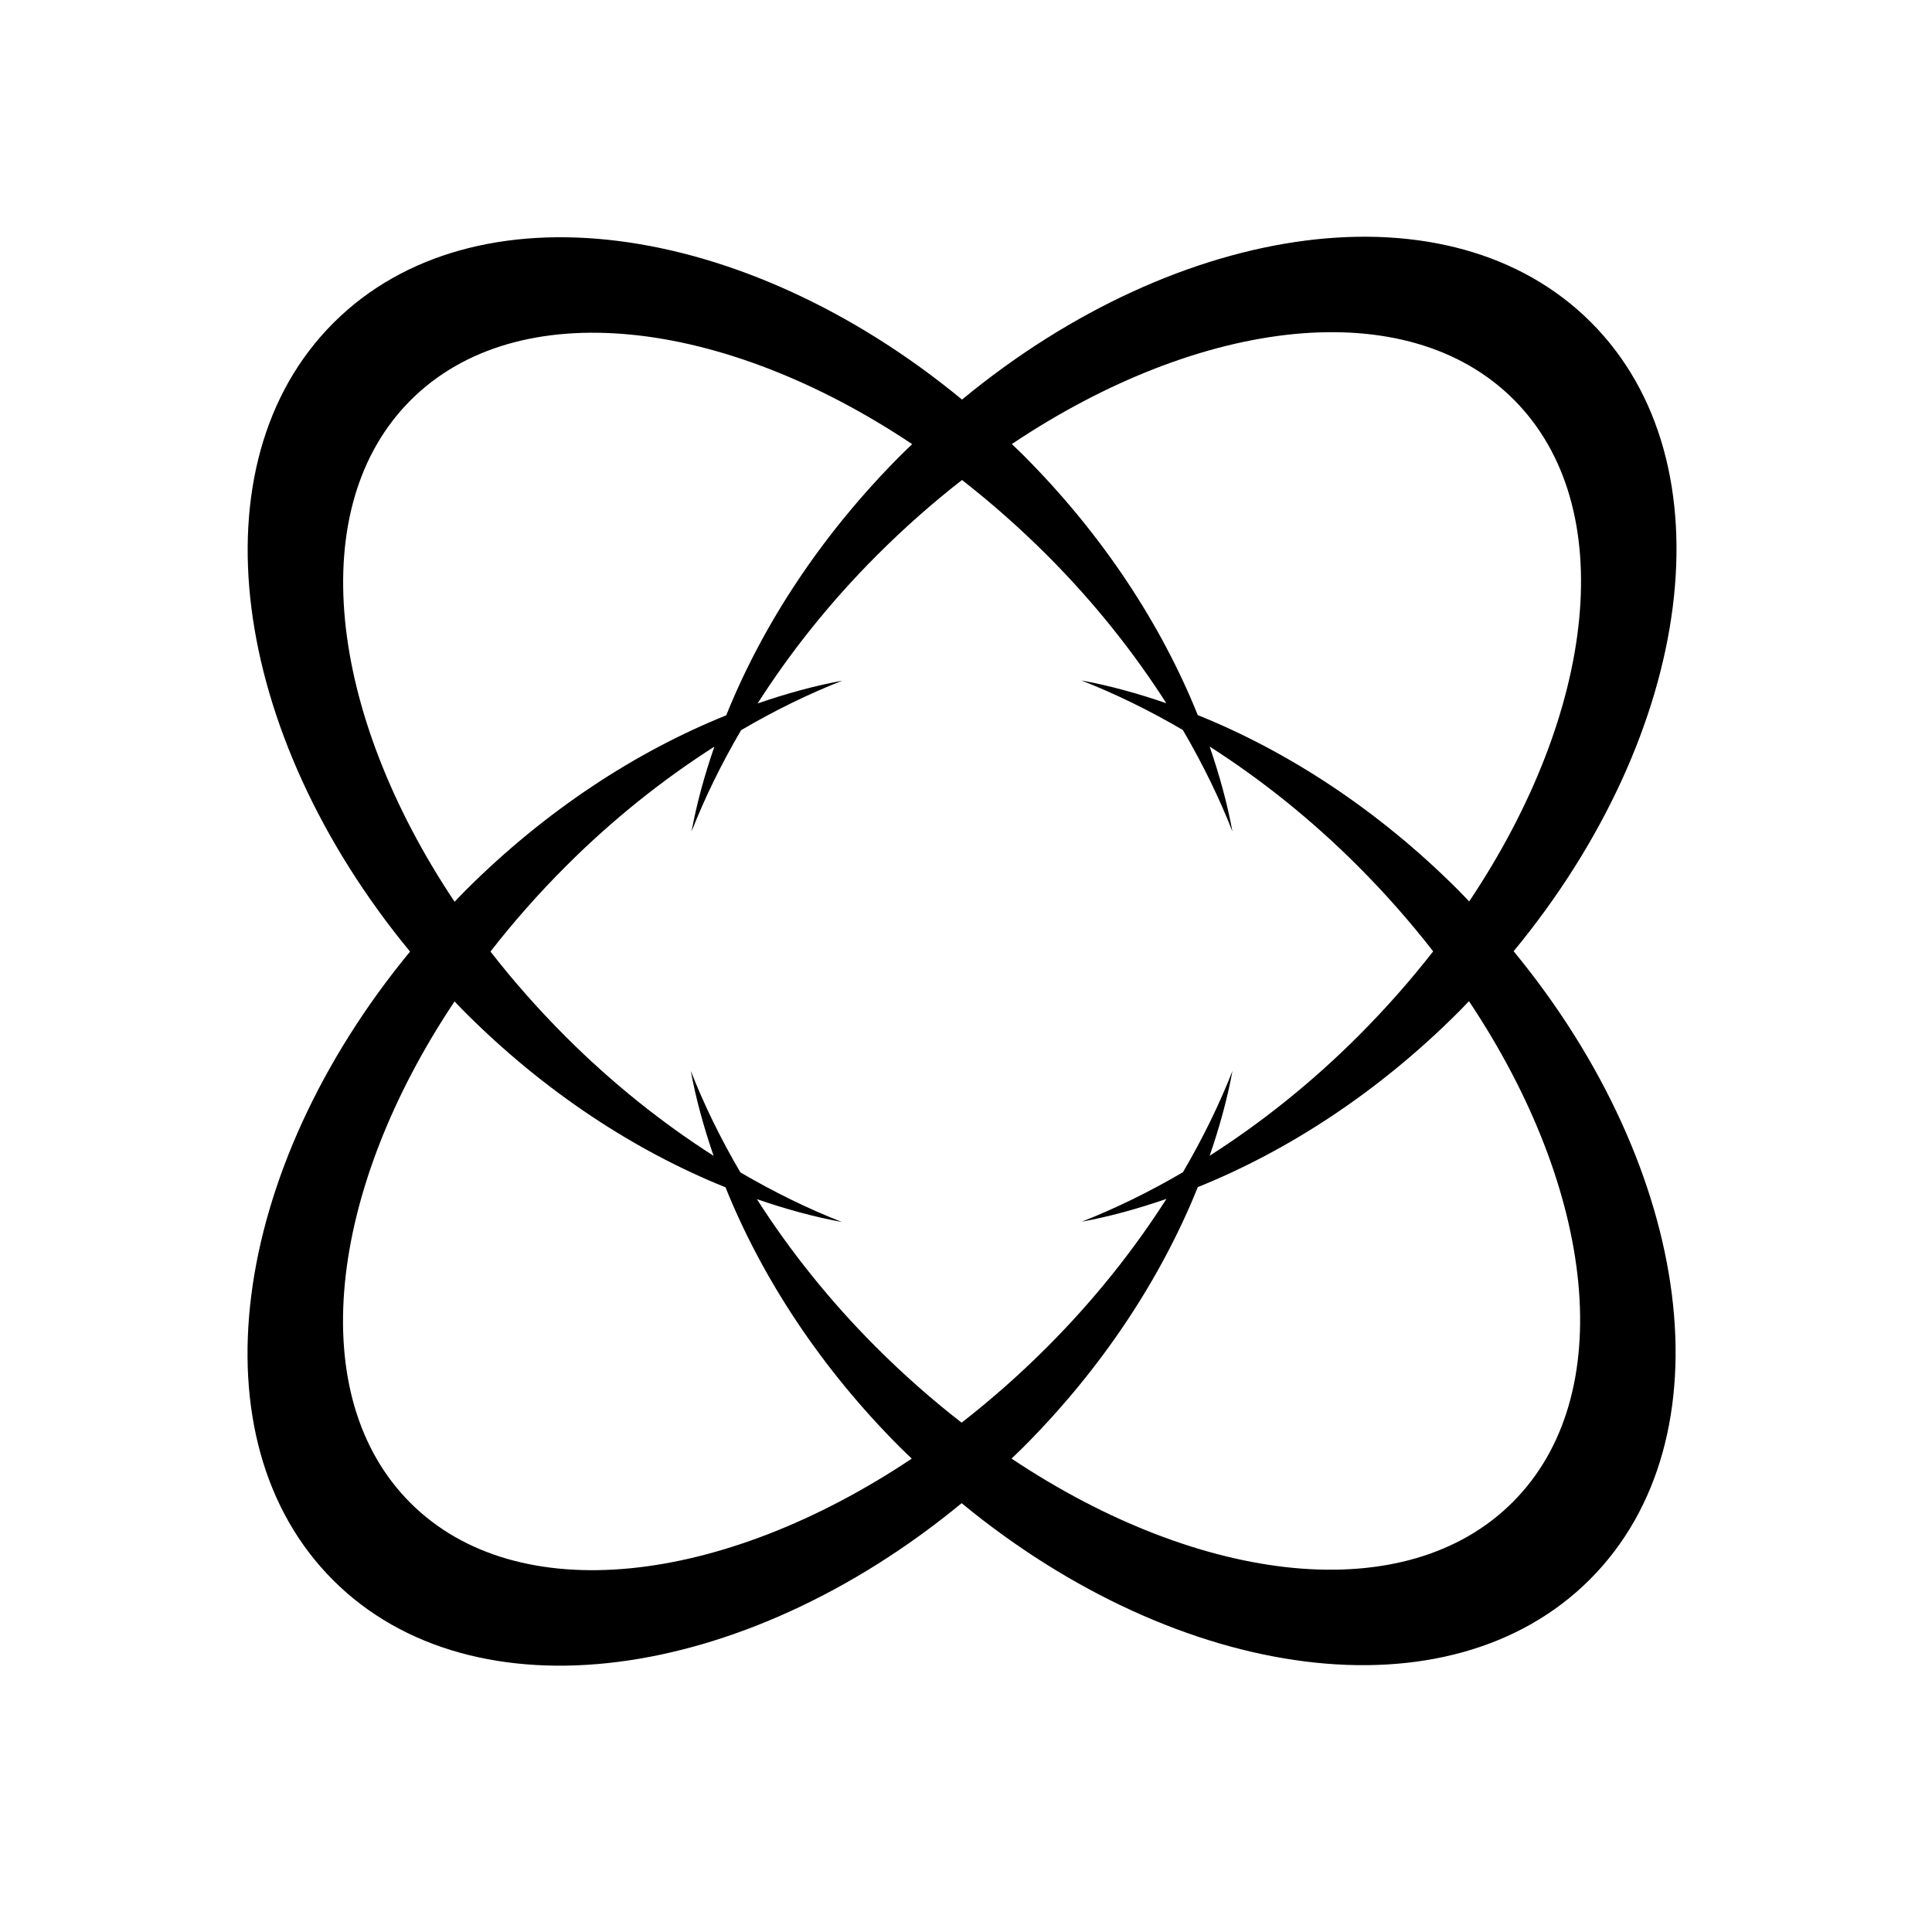 <?xml version="1.0" encoding="UTF-8" standalone="no"?>
<svg width="250px" height="250px" viewBox="0 0 250 250" version="1.1" xmlns="http://www.w3.org/2000/svg" xmlns:xlink="http://www.w3.org/1999/xlink" xmlns:sketch="http://www.bohemiancoding.com/sketch/ns">
    <!-- Generator: Sketch 3.3.2 (12043) - http://www.bohemiancoding.com/sketch -->
    <title>favicon-white@2x</title>
    <desc>Created with Sketch.</desc>
    <defs></defs>
    <g id="Page-1" stroke="none" stroke-width="1" fill="none" fill-rule="evenodd" sketch:type="MSPage">
        <g id="Artboard-3" sketch:type="MSArtboardGroup" transform="translate(-507, -516)">
            <g id="favicon-white" sketch:type="MSLayerGroup" transform="translate(468, 476)">
                <rect id="Rectangle-6-Copy-3" fill="#FFFFFF" sketch:type="MSShapeGroup" x="39" y="40" width="250" height="250"></rect>
                <g id="noun_199016_cc-copy" transform="translate(163.5, 163.5) rotate(-45) translate(-163.5, -163.5) translate(48, 48)" fill="#000000" sketch:type="MSShapeGroup">
                    <path d="M230.877,115.194 C230.877,89.48 202.777,68.218 166.257,64.722 C162.747,28.248 141.472,0.193 115.747,0.193 C90.017,0.193 68.748,28.251 65.241,64.727 C28.754,68.24 0.689,89.488 0.689,115.194 C0.689,140.899 28.757,162.153 65.243,165.668 C68.773,202.106 90.031,230.128 115.747,230.128 C141.458,230.128 162.722,202.112 166.251,165.671 C202.777,162.181 230.877,140.916 230.877,115.194 L230.877,115.194 Z M115.747,14.33 C135.292,14.33 151.857,35.271 157.618,64.242 C156.964,64.231 156.312,64.209 155.655,64.209 C140.984,64.209 127.352,67.11 115.789,72.038 C104.223,67.112 90.588,64.209 75.914,64.209 C75.232,64.209 74.558,64.231 73.879,64.245 C79.637,35.268 96.197,14.33 115.747,14.33 L115.747,14.33 Z M159.797,86.746 C159.797,95.345 158.846,103.558 157.166,111.199 C155.45,107.686 153.565,104.362 151.474,101.337 C153.351,105.62 154.943,110.257 156.229,115.163 C154.943,120.067 153.354,124.704 151.477,128.987 C153.568,125.962 155.45,122.64 157.166,119.128 C158.846,126.765 159.794,134.976 159.794,143.57 C159.794,148.623 159.478,153.554 158.879,158.319 C154.155,158.906 149.268,159.214 144.261,159.214 C135.63,159.214 127.388,158.258 119.728,156.571 C123.235,154.859 126.554,152.981 129.573,150.897 C125.298,152.767 120.668,154.352 115.772,155.634 C110.882,154.352 106.257,152.767 101.988,150.9 C105.004,152.983 108.32,154.856 111.822,156.565 C104.164,158.252 95.93,159.203 87.306,159.203 C82.268,159.203 77.353,158.89 72.607,158.297 C72.008,153.54 71.692,148.615 71.692,143.57 C71.692,134.971 72.643,126.76 74.326,119.116 C76.042,122.632 77.924,125.959 80.017,128.984 C78.14,124.701 76.549,120.058 75.263,115.152 C76.546,110.249 78.138,105.611 80.014,101.334 C77.924,104.356 76.042,107.681 74.328,111.191 C72.648,103.553 71.7,95.342 71.7,86.746 C71.7,81.723 72.011,76.817 72.604,72.082 C77.353,71.489 82.268,71.174 87.306,71.174 C95.933,71.174 104.175,72.129 111.838,73.819 C108.331,75.531 105.013,77.407 101.994,79.493 C106.269,77.623 110.898,76.036 115.794,74.756 C120.688,76.036 125.312,77.623 129.584,79.49 C126.568,77.407 123.249,75.531 119.745,73.822 C127.402,72.135 135.636,71.182 144.264,71.182 C149.279,71.182 154.169,71.492 158.896,72.08 C159.484,76.817 159.797,81.72 159.797,86.746 L159.797,86.746 Z M14.831,115.194 C14.831,95.671 35.773,79.122 64.755,73.359 C64.744,74.027 64.722,74.692 64.722,75.365 C64.722,90.009 67.619,103.611 72.537,115.158 C67.617,126.707 64.719,140.318 64.719,154.961 C64.719,155.654 64.742,156.338 64.755,157.025 C35.773,151.263 14.831,134.722 14.831,115.194 L14.831,115.194 Z M115.747,215.996 C96.216,215.996 79.662,195.089 73.888,166.151 C74.561,166.164 75.232,166.187 75.911,166.187 C90.583,166.187 104.211,163.28 115.775,158.355 C127.341,163.283 140.976,166.187 155.652,166.187 C156.304,166.187 156.95,166.164 157.596,166.153 C151.827,195.092 135.276,215.996 115.747,215.996 L115.747,215.996 Z M166.742,157.047 C166.753,156.352 166.778,155.659 166.778,154.959 C166.778,140.315 163.878,126.713 158.957,115.163 C163.878,103.614 166.778,90.009 166.778,75.362 C166.778,74.686 166.756,74.022 166.742,73.351 C195.763,79.097 216.738,95.655 216.738,115.194 C216.738,134.735 195.76,151.299 166.742,157.047 L166.742,157.047 Z" id="Shape"></path>
                </g>
            </g>
        </g>
    </g>
</svg>